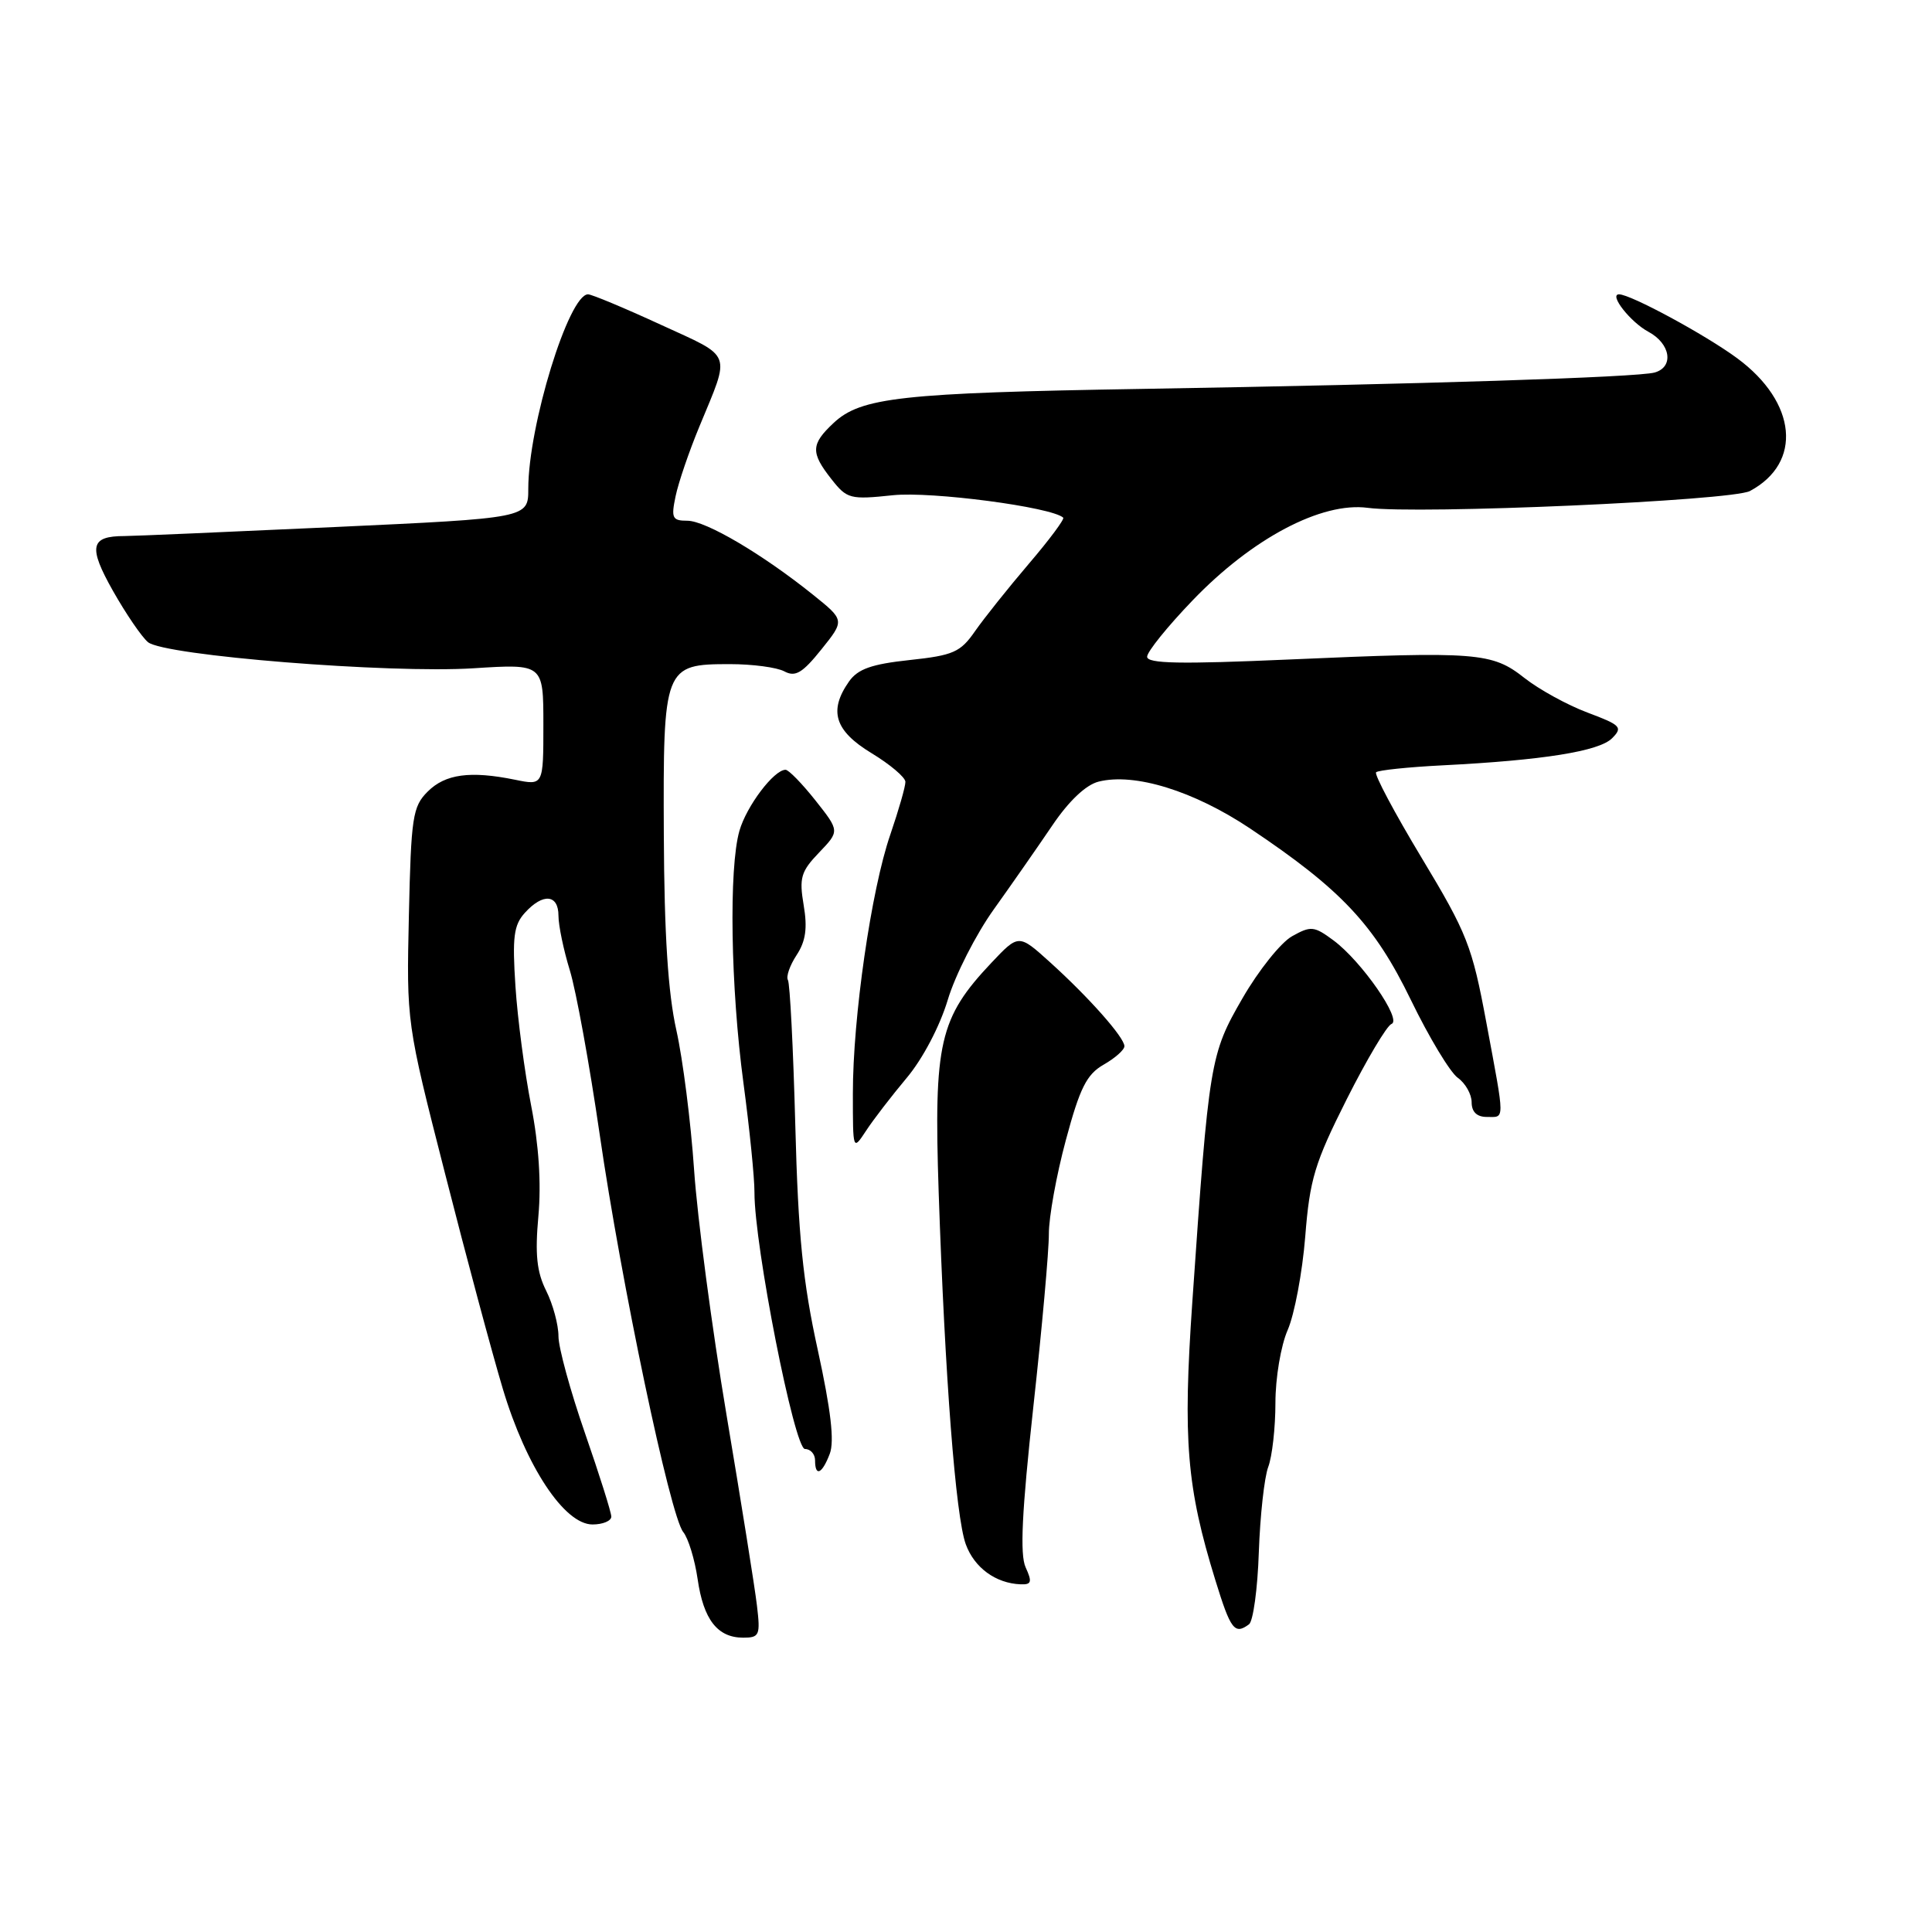 <?xml version="1.0" encoding="UTF-8" standalone="no"?>
<!DOCTYPE svg PUBLIC "-//W3C//DTD SVG 1.1//EN" "http://www.w3.org/Graphics/SVG/1.1/DTD/svg11.dtd" >
<svg xmlns="http://www.w3.org/2000/svg" xmlns:xlink="http://www.w3.org/1999/xlink" version="1.1" viewBox="0 0 256 256">
 <g >
 <path fill="currentColor"
d=" M 100.30 212.75 C 100.03 210.41 98.21 199.05 96.27 187.50 C 94.33 175.95 92.40 161.32 91.97 155.00 C 91.54 148.68 90.48 140.35 89.62 136.50 C 88.52 131.59 88.02 123.88 87.96 110.65 C 87.86 88.31 87.98 88.00 96.72 88.00 C 99.70 88.00 102.94 88.43 103.93 88.96 C 105.38 89.74 106.32 89.19 108.83 86.06 C 111.94 82.19 111.94 82.19 107.72 78.80 C 101.02 73.42 93.52 69.00 91.08 69.00 C 89.08 69.00 88.91 68.65 89.52 65.75 C 89.89 63.96 91.31 59.80 92.68 56.50 C 96.82 46.46 97.20 47.46 87.52 43.01 C 82.72 40.80 78.40 39.00 77.92 39.00 C 75.36 39.00 70.00 56.43 70.00 64.77 C 70.00 68.65 70.00 68.65 44.25 69.84 C 30.09 70.49 17.60 71.03 16.50 71.03 C 11.96 71.03 11.66 72.43 14.96 78.28 C 16.69 81.34 18.78 84.40 19.61 85.09 C 21.75 86.87 51.57 89.26 62.75 88.55 C 72.00 87.96 72.00 87.96 72.00 96.03 C 72.00 104.09 72.00 104.09 68.25 103.32 C 62.31 102.11 59.00 102.56 56.67 104.89 C 54.68 106.87 54.47 108.25 54.18 121.27 C 53.86 135.50 53.86 135.50 58.97 155.50 C 61.77 166.50 65.22 179.34 66.63 184.04 C 69.71 194.33 74.78 202.00 78.51 202.00 C 79.88 202.00 81.00 201.53 81.00 200.96 C 81.00 200.39 79.42 195.39 77.50 189.86 C 75.58 184.33 74.00 178.57 74.00 177.06 C 74.00 175.54 73.27 172.83 72.37 171.03 C 71.12 168.53 70.88 166.20 71.34 161.13 C 71.73 156.82 71.40 151.70 70.38 146.50 C 69.52 142.10 68.58 134.99 68.30 130.70 C 67.87 124.17 68.07 122.58 69.55 120.95 C 71.94 118.31 74.00 118.49 74.00 121.34 C 74.00 122.63 74.68 125.89 75.51 128.59 C 76.34 131.29 78.11 141.03 79.45 150.24 C 82.32 170.04 88.80 200.87 90.53 203.00 C 91.20 203.82 92.06 206.63 92.44 209.24 C 93.21 214.60 95.07 217.00 98.48 217.00 C 100.63 217.00 100.77 216.68 100.30 212.75 Z  M 165.50 215.23 C 166.05 214.83 166.64 210.53 166.80 205.68 C 166.97 200.84 167.53 195.74 168.05 194.37 C 168.57 192.99 169.00 189.18 169.00 185.90 C 169.00 182.58 169.72 178.29 170.63 176.22 C 171.52 174.17 172.57 168.61 172.95 163.86 C 173.55 156.25 174.20 154.10 178.45 145.65 C 181.10 140.39 183.77 135.90 184.38 135.68 C 185.83 135.17 180.42 127.37 176.70 124.61 C 174.12 122.70 173.70 122.66 171.20 124.06 C 169.72 124.89 166.76 128.59 164.64 132.27 C 160.34 139.71 160.20 140.56 157.99 172.50 C 156.72 190.86 157.24 197.08 161.05 209.41 C 163.07 215.96 163.59 216.64 165.50 215.23 Z  M 135.90 207.68 C 135.13 205.98 135.40 200.34 136.92 186.43 C 138.07 176.02 138.99 165.70 138.98 163.50 C 138.97 161.30 139.98 155.71 141.23 151.07 C 143.09 144.14 143.99 142.36 146.24 141.07 C 147.75 140.21 148.99 139.11 148.99 138.63 C 149.00 137.48 144.28 132.15 139.12 127.49 C 134.98 123.75 134.98 123.75 131.37 127.57 C 124.46 134.90 123.72 138.13 124.38 158.00 C 125.21 182.52 126.63 200.95 127.97 204.62 C 129.10 207.73 131.94 209.80 135.23 209.93 C 136.68 209.99 136.79 209.62 135.90 207.68 Z  M 109.95 192.63 C 110.58 190.98 110.10 186.85 108.36 178.88 C 106.38 169.86 105.76 163.68 105.38 149.07 C 105.11 138.93 104.67 130.28 104.40 129.85 C 104.14 129.41 104.65 127.93 105.55 126.56 C 106.76 124.72 107.01 122.99 106.49 119.94 C 105.88 116.32 106.12 115.48 108.53 112.97 C 111.26 110.12 111.26 110.12 108.05 106.06 C 106.28 103.83 104.50 102.00 104.09 102.00 C 102.55 102.00 98.92 106.81 97.98 110.08 C 96.56 115.02 96.81 130.81 98.51 143.50 C 99.32 149.55 99.98 156.07 99.97 158.00 C 99.95 165.03 105.26 192.00 106.66 192.00 C 107.40 192.00 108.00 192.68 108.00 193.50 C 108.00 195.73 108.93 195.32 109.95 192.63 Z  M 120.14 142.83 C 122.26 140.31 124.53 135.99 125.58 132.50 C 126.57 129.20 129.32 123.80 131.68 120.50 C 134.04 117.20 137.53 112.19 139.44 109.37 C 141.63 106.13 143.89 103.99 145.57 103.57 C 150.34 102.37 158.18 104.80 165.63 109.77 C 177.75 117.88 182.11 122.53 186.95 132.50 C 189.35 137.45 192.15 142.09 193.16 142.81 C 194.17 143.53 195.00 144.99 195.00 146.06 C 195.00 147.33 195.69 148.00 197.00 148.00 C 199.43 148.00 199.44 148.86 196.95 135.50 C 195.06 125.33 194.41 123.69 188.37 113.66 C 184.78 107.70 182.07 102.60 182.34 102.33 C 182.61 102.06 186.58 101.64 191.17 101.41 C 204.43 100.74 211.88 99.55 213.60 97.83 C 215.06 96.37 214.78 96.08 210.35 94.42 C 207.68 93.42 203.92 91.35 201.99 89.83 C 197.71 86.45 195.76 86.29 170.75 87.39 C 156.42 88.02 152.00 87.94 152.00 87.02 C 152.00 86.36 154.71 83.00 158.03 79.55 C 165.92 71.33 175.11 66.48 181.23 67.29 C 187.91 68.18 229.47 66.35 231.88 65.06 C 238.87 61.32 238.10 53.31 230.20 47.48 C 225.99 44.37 216.07 39.00 214.53 39.00 C 213.15 39.00 216.05 42.69 218.42 43.96 C 221.37 45.54 221.84 48.63 219.25 49.36 C 216.98 50.00 188.10 50.92 151.37 51.53 C 119.38 52.06 114.07 52.65 110.44 56.06 C 107.44 58.87 107.40 59.97 110.17 63.49 C 112.23 66.11 112.64 66.22 118.32 65.62 C 123.41 65.09 139.32 67.18 140.88 68.59 C 141.09 68.77 139.04 71.53 136.32 74.71 C 133.60 77.90 130.40 81.91 129.20 83.63 C 127.27 86.42 126.33 86.84 120.52 87.46 C 115.48 88.00 113.66 88.65 112.50 90.30 C 109.77 94.19 110.60 96.83 115.47 99.79 C 117.93 101.28 119.95 102.99 119.97 103.59 C 119.99 104.19 119.08 107.34 117.97 110.59 C 115.44 117.91 113.00 134.84 113.01 144.92 C 113.01 152.48 113.01 152.49 114.76 149.83 C 115.71 148.37 118.14 145.22 120.14 142.83 Z "/>
</g>
</svg>